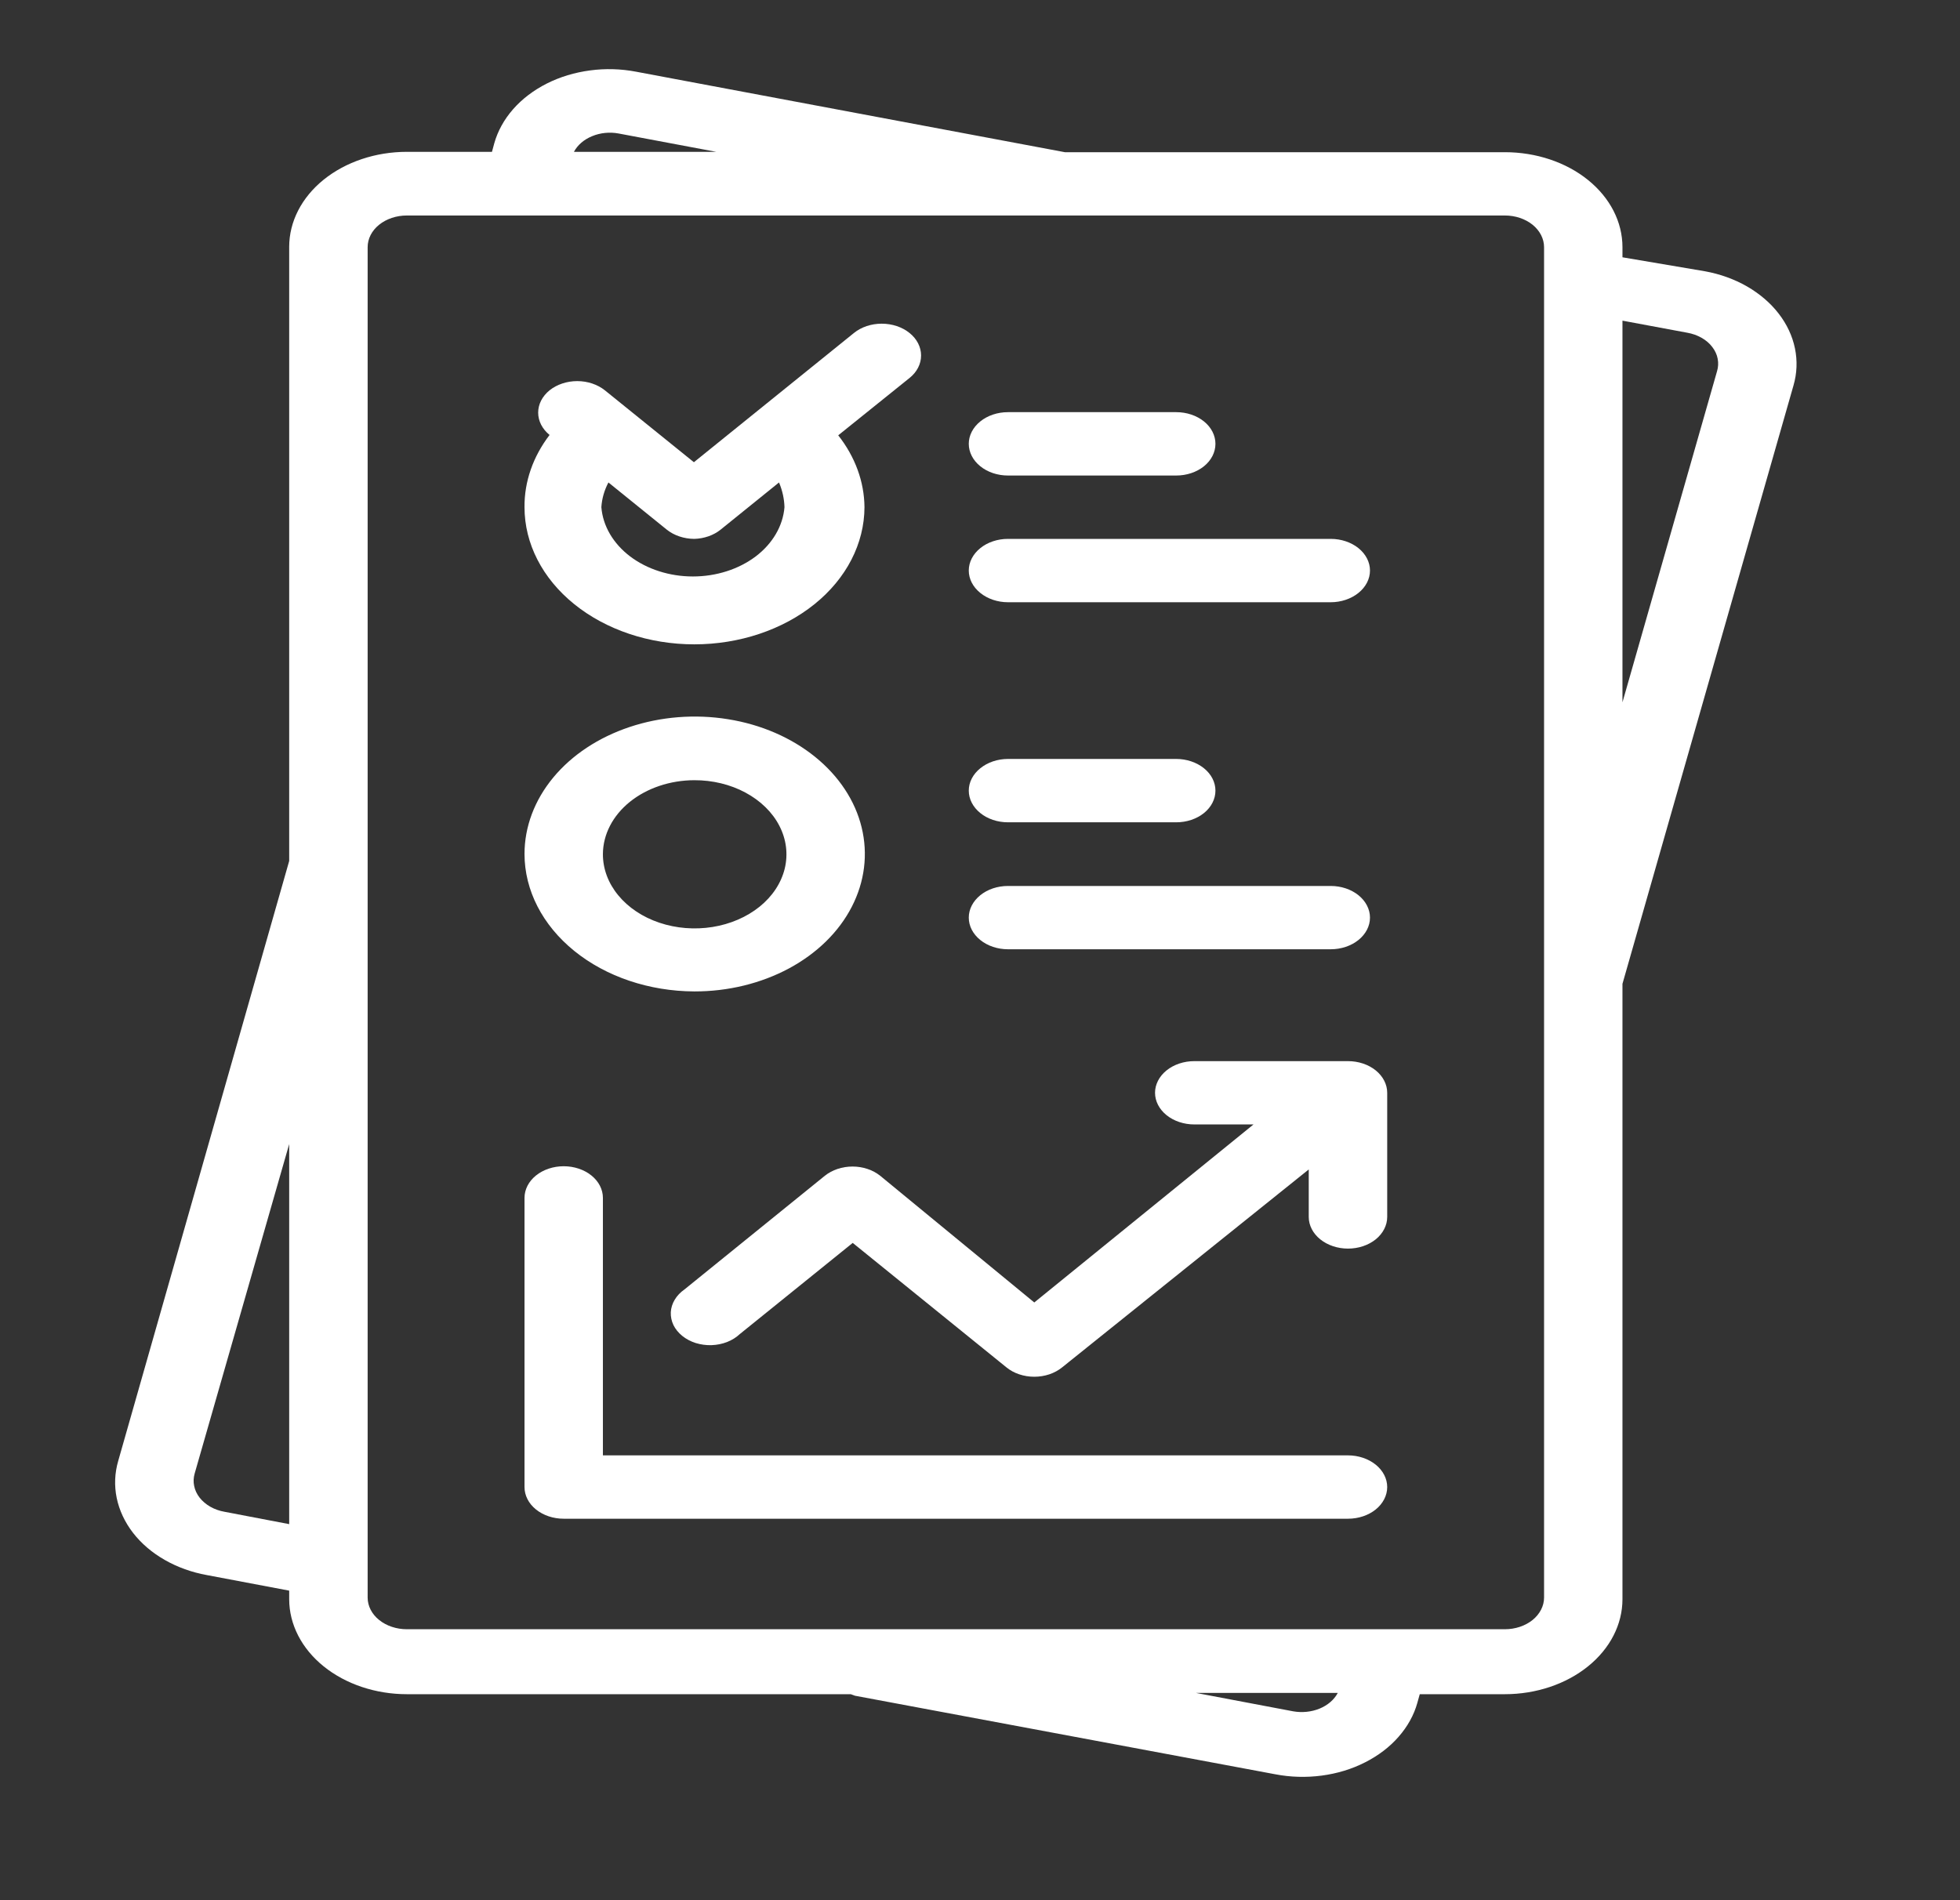 <svg width="33" height="32" viewBox="0 0 33 32" fill="none" xmlns="http://www.w3.org/2000/svg">
<rect x="0" y="0" width="33" height="32" fill="#333333" stroke="none"/>
<path d="M28.704 4.568L27.317 4.333V4.163C27.317 3.738 27.109 3.331 26.737 3.031C26.366 2.731 25.862 2.563 25.337 2.563H17.929L10.712 1.208C10.457 1.159 10.193 1.151 9.934 1.186C9.676 1.22 9.428 1.295 9.206 1.407C8.983 1.52 8.791 1.666 8.639 1.839C8.488 2.011 8.38 2.207 8.322 2.413L8.283 2.557H6.85C6.325 2.557 5.821 2.726 5.449 3.026C5.078 3.326 4.869 3.733 4.869 4.157V14.499L1.991 24.6C1.931 24.805 1.922 25.019 1.965 25.227C2.008 25.435 2.102 25.635 2.24 25.814C2.379 25.993 2.56 26.148 2.774 26.27C2.987 26.392 3.228 26.479 3.483 26.525L4.869 26.787V26.931C4.869 27.355 5.078 27.762 5.449 28.062C5.821 28.362 6.325 28.531 6.85 28.531H14.324L14.396 28.557L21.474 29.88C21.729 29.929 21.994 29.936 22.252 29.902C22.511 29.868 22.759 29.793 22.981 29.68C23.203 29.568 23.396 29.422 23.547 29.249C23.699 29.076 23.807 28.881 23.864 28.675L23.904 28.531H25.337C25.862 28.531 26.366 28.362 26.737 28.062C27.109 27.762 27.317 27.355 27.317 26.931V16.568L30.196 6.493C30.256 6.288 30.264 6.075 30.221 5.866C30.178 5.658 30.085 5.459 29.946 5.28C29.808 5.101 29.626 4.946 29.413 4.823C29.2 4.701 28.959 4.614 28.704 4.568ZM4.869 25.667L3.78 25.459C3.694 25.444 3.613 25.415 3.541 25.374C3.469 25.333 3.408 25.281 3.361 25.221C3.314 25.161 3.283 25.094 3.269 25.024C3.254 24.954 3.258 24.882 3.278 24.813L4.869 19.267V25.667ZM10.415 2.248L12.059 2.557H9.663C9.724 2.443 9.832 2.349 9.97 2.293C10.107 2.236 10.265 2.22 10.415 2.248ZM21.771 28.819L20.134 28.509H22.524C22.463 28.624 22.355 28.717 22.217 28.774C22.079 28.83 21.922 28.846 21.771 28.819ZM25.997 26.904C25.997 27.045 25.927 27.181 25.804 27.281C25.68 27.381 25.512 27.437 25.337 27.437H6.85C6.675 27.437 6.507 27.381 6.383 27.281C6.259 27.181 6.19 27.045 6.19 26.904V4.163C6.19 4.021 6.259 3.885 6.383 3.785C6.507 3.685 6.675 3.629 6.85 3.629H25.337C25.512 3.629 25.68 3.685 25.804 3.785C25.927 3.885 25.997 4.021 25.997 4.163V26.904ZM28.909 6.253L27.317 11.827V5.4L28.407 5.603C28.493 5.618 28.575 5.647 28.648 5.688C28.72 5.729 28.782 5.781 28.828 5.842C28.875 5.903 28.907 5.97 28.92 6.041C28.934 6.112 28.93 6.184 28.909 6.253Z" fill="white"/>
<path d="M22.696 24.509H10.151V20.173C10.151 20.032 10.082 19.896 9.958 19.796C9.834 19.696 9.666 19.64 9.491 19.64C9.316 19.64 9.148 19.696 9.024 19.796C8.9 19.896 8.831 20.032 8.831 20.173V25.043C8.831 25.184 8.9 25.32 9.024 25.42C9.148 25.52 9.316 25.576 9.491 25.576H22.696C22.871 25.576 23.039 25.52 23.163 25.42C23.286 25.32 23.356 25.184 23.356 25.043C23.356 24.901 23.286 24.766 23.163 24.666C23.039 24.566 22.871 24.509 22.696 24.509Z" fill="white"/>
<path d="M11.69 10.851C12.448 10.851 13.176 10.607 13.713 10.175C14.251 9.742 14.553 9.154 14.555 8.541C14.551 8.112 14.398 7.693 14.113 7.331L15.314 6.365C15.439 6.265 15.508 6.129 15.508 5.987C15.508 5.845 15.439 5.708 15.314 5.608C15.19 5.507 15.021 5.451 14.845 5.451C14.67 5.451 14.501 5.507 14.377 5.608L11.683 7.784L10.184 6.573C10.06 6.474 9.893 6.418 9.719 6.418C9.544 6.418 9.377 6.474 9.253 6.573C9.13 6.673 9.061 6.808 9.061 6.949C9.061 7.09 9.13 7.225 9.253 7.325C8.974 7.69 8.827 8.112 8.831 8.541C8.831 9.154 9.132 9.741 9.668 10.174C10.204 10.607 10.931 10.851 11.69 10.851ZM10.244 8.125L11.227 8.92C11.35 9.018 11.516 9.074 11.69 9.075C11.856 9.07 12.014 9.015 12.132 8.92L13.116 8.125C13.173 8.259 13.204 8.4 13.208 8.541C13.182 8.857 13.009 9.154 12.723 9.371C12.436 9.587 12.059 9.708 11.666 9.708C11.274 9.708 10.897 9.587 10.61 9.371C10.324 9.154 10.15 8.857 10.125 8.541C10.134 8.398 10.174 8.257 10.244 8.125Z" fill="white"/>
<path d="M11.69 16.696C12.257 16.697 12.811 16.562 13.283 16.309C13.755 16.055 14.124 15.694 14.341 15.271C14.559 14.848 14.617 14.383 14.507 13.933C14.398 13.484 14.125 13.071 13.725 12.747C13.324 12.422 12.814 12.201 12.258 12.112C11.702 12.022 11.125 12.068 10.601 12.243C10.077 12.418 9.629 12.714 9.314 13.095C8.999 13.476 8.831 13.924 8.831 14.382C8.832 14.994 9.134 15.581 9.67 16.015C10.205 16.448 10.931 16.693 11.69 16.696ZM11.69 13.139C11.996 13.138 12.295 13.21 12.55 13.347C12.805 13.484 13.005 13.679 13.122 13.907C13.24 14.135 13.271 14.386 13.212 14.629C13.152 14.872 13.005 15.095 12.789 15.269C12.572 15.444 12.296 15.563 11.996 15.611C11.696 15.659 11.384 15.634 11.102 15.539C10.819 15.444 10.578 15.283 10.409 15.077C10.239 14.871 10.15 14.629 10.151 14.382C10.153 14.052 10.316 13.737 10.604 13.504C10.892 13.272 11.282 13.14 11.69 13.139Z" fill="white"/>
<path d="M22.696 17.87H20.108C19.933 17.87 19.765 17.926 19.641 18.026C19.517 18.126 19.447 18.262 19.447 18.403C19.447 18.544 19.517 18.68 19.641 18.78C19.765 18.88 19.933 18.936 20.108 18.936H21.105L17.414 21.934L14.819 19.8C14.695 19.701 14.528 19.645 14.354 19.645C14.179 19.645 14.012 19.701 13.888 19.8L11.524 21.715C11.455 21.763 11.399 21.822 11.36 21.888C11.32 21.954 11.298 22.026 11.294 22.099C11.291 22.173 11.306 22.246 11.339 22.315C11.372 22.383 11.423 22.445 11.487 22.497C11.551 22.549 11.628 22.59 11.713 22.617C11.798 22.643 11.889 22.656 11.979 22.653C12.07 22.65 12.16 22.632 12.242 22.6C12.323 22.568 12.396 22.523 12.455 22.467L14.357 20.931L16.945 23.027C17.006 23.077 17.079 23.117 17.16 23.144C17.24 23.171 17.327 23.185 17.414 23.185C17.501 23.185 17.587 23.171 17.668 23.144C17.748 23.117 17.821 23.077 17.883 23.027L22.035 19.694V20.494C22.035 20.635 22.105 20.771 22.229 20.871C22.353 20.971 22.521 21.027 22.696 21.027C22.871 21.027 23.039 20.971 23.163 20.871C23.286 20.771 23.356 20.635 23.356 20.494V18.403C23.356 18.262 23.286 18.126 23.163 18.026C23.039 17.926 22.871 17.87 22.696 17.87Z" fill="white"/>
<path d="M16.971 13.848H19.804C19.979 13.848 20.147 13.792 20.271 13.692C20.395 13.592 20.464 13.456 20.464 13.315C20.464 13.173 20.395 13.038 20.271 12.938C20.147 12.838 19.979 12.781 19.804 12.781H16.971C16.796 12.781 16.628 12.838 16.505 12.938C16.381 13.038 16.311 13.173 16.311 13.315C16.311 13.456 16.381 13.592 16.505 13.692C16.628 13.792 16.796 13.848 16.971 13.848Z" fill="white"/>
<path d="M16.971 15.986H22.405C22.58 15.986 22.748 15.93 22.872 15.83C22.996 15.73 23.066 15.595 23.066 15.453C23.066 15.312 22.996 15.176 22.872 15.076C22.748 14.976 22.58 14.92 22.405 14.92H16.971C16.796 14.92 16.628 14.976 16.505 15.076C16.381 15.176 16.311 15.312 16.311 15.453C16.311 15.595 16.381 15.73 16.505 15.83C16.628 15.93 16.796 15.986 16.971 15.986Z" fill="white"/>
<path d="M16.971 8.008H19.804C19.979 8.008 20.147 7.952 20.271 7.852C20.395 7.752 20.464 7.616 20.464 7.474C20.464 7.333 20.395 7.197 20.271 7.097C20.147 6.997 19.979 6.941 19.804 6.941H16.971C16.796 6.941 16.628 6.997 16.505 7.097C16.381 7.197 16.311 7.333 16.311 7.474C16.311 7.616 16.381 7.752 16.505 7.852C16.628 7.952 16.796 8.008 16.971 8.008Z" fill="white"/>
<path d="M16.971 10.142H22.405C22.58 10.142 22.748 10.085 22.872 9.985C22.996 9.885 23.066 9.75 23.066 9.608C23.066 9.467 22.996 9.331 22.872 9.231C22.748 9.131 22.58 9.075 22.405 9.075H16.971C16.796 9.075 16.628 9.131 16.505 9.231C16.381 9.331 16.311 9.467 16.311 9.608C16.311 9.75 16.381 9.885 16.505 9.985C16.628 10.085 16.796 10.142 16.971 10.142Z" fill="white"/>
</svg>
